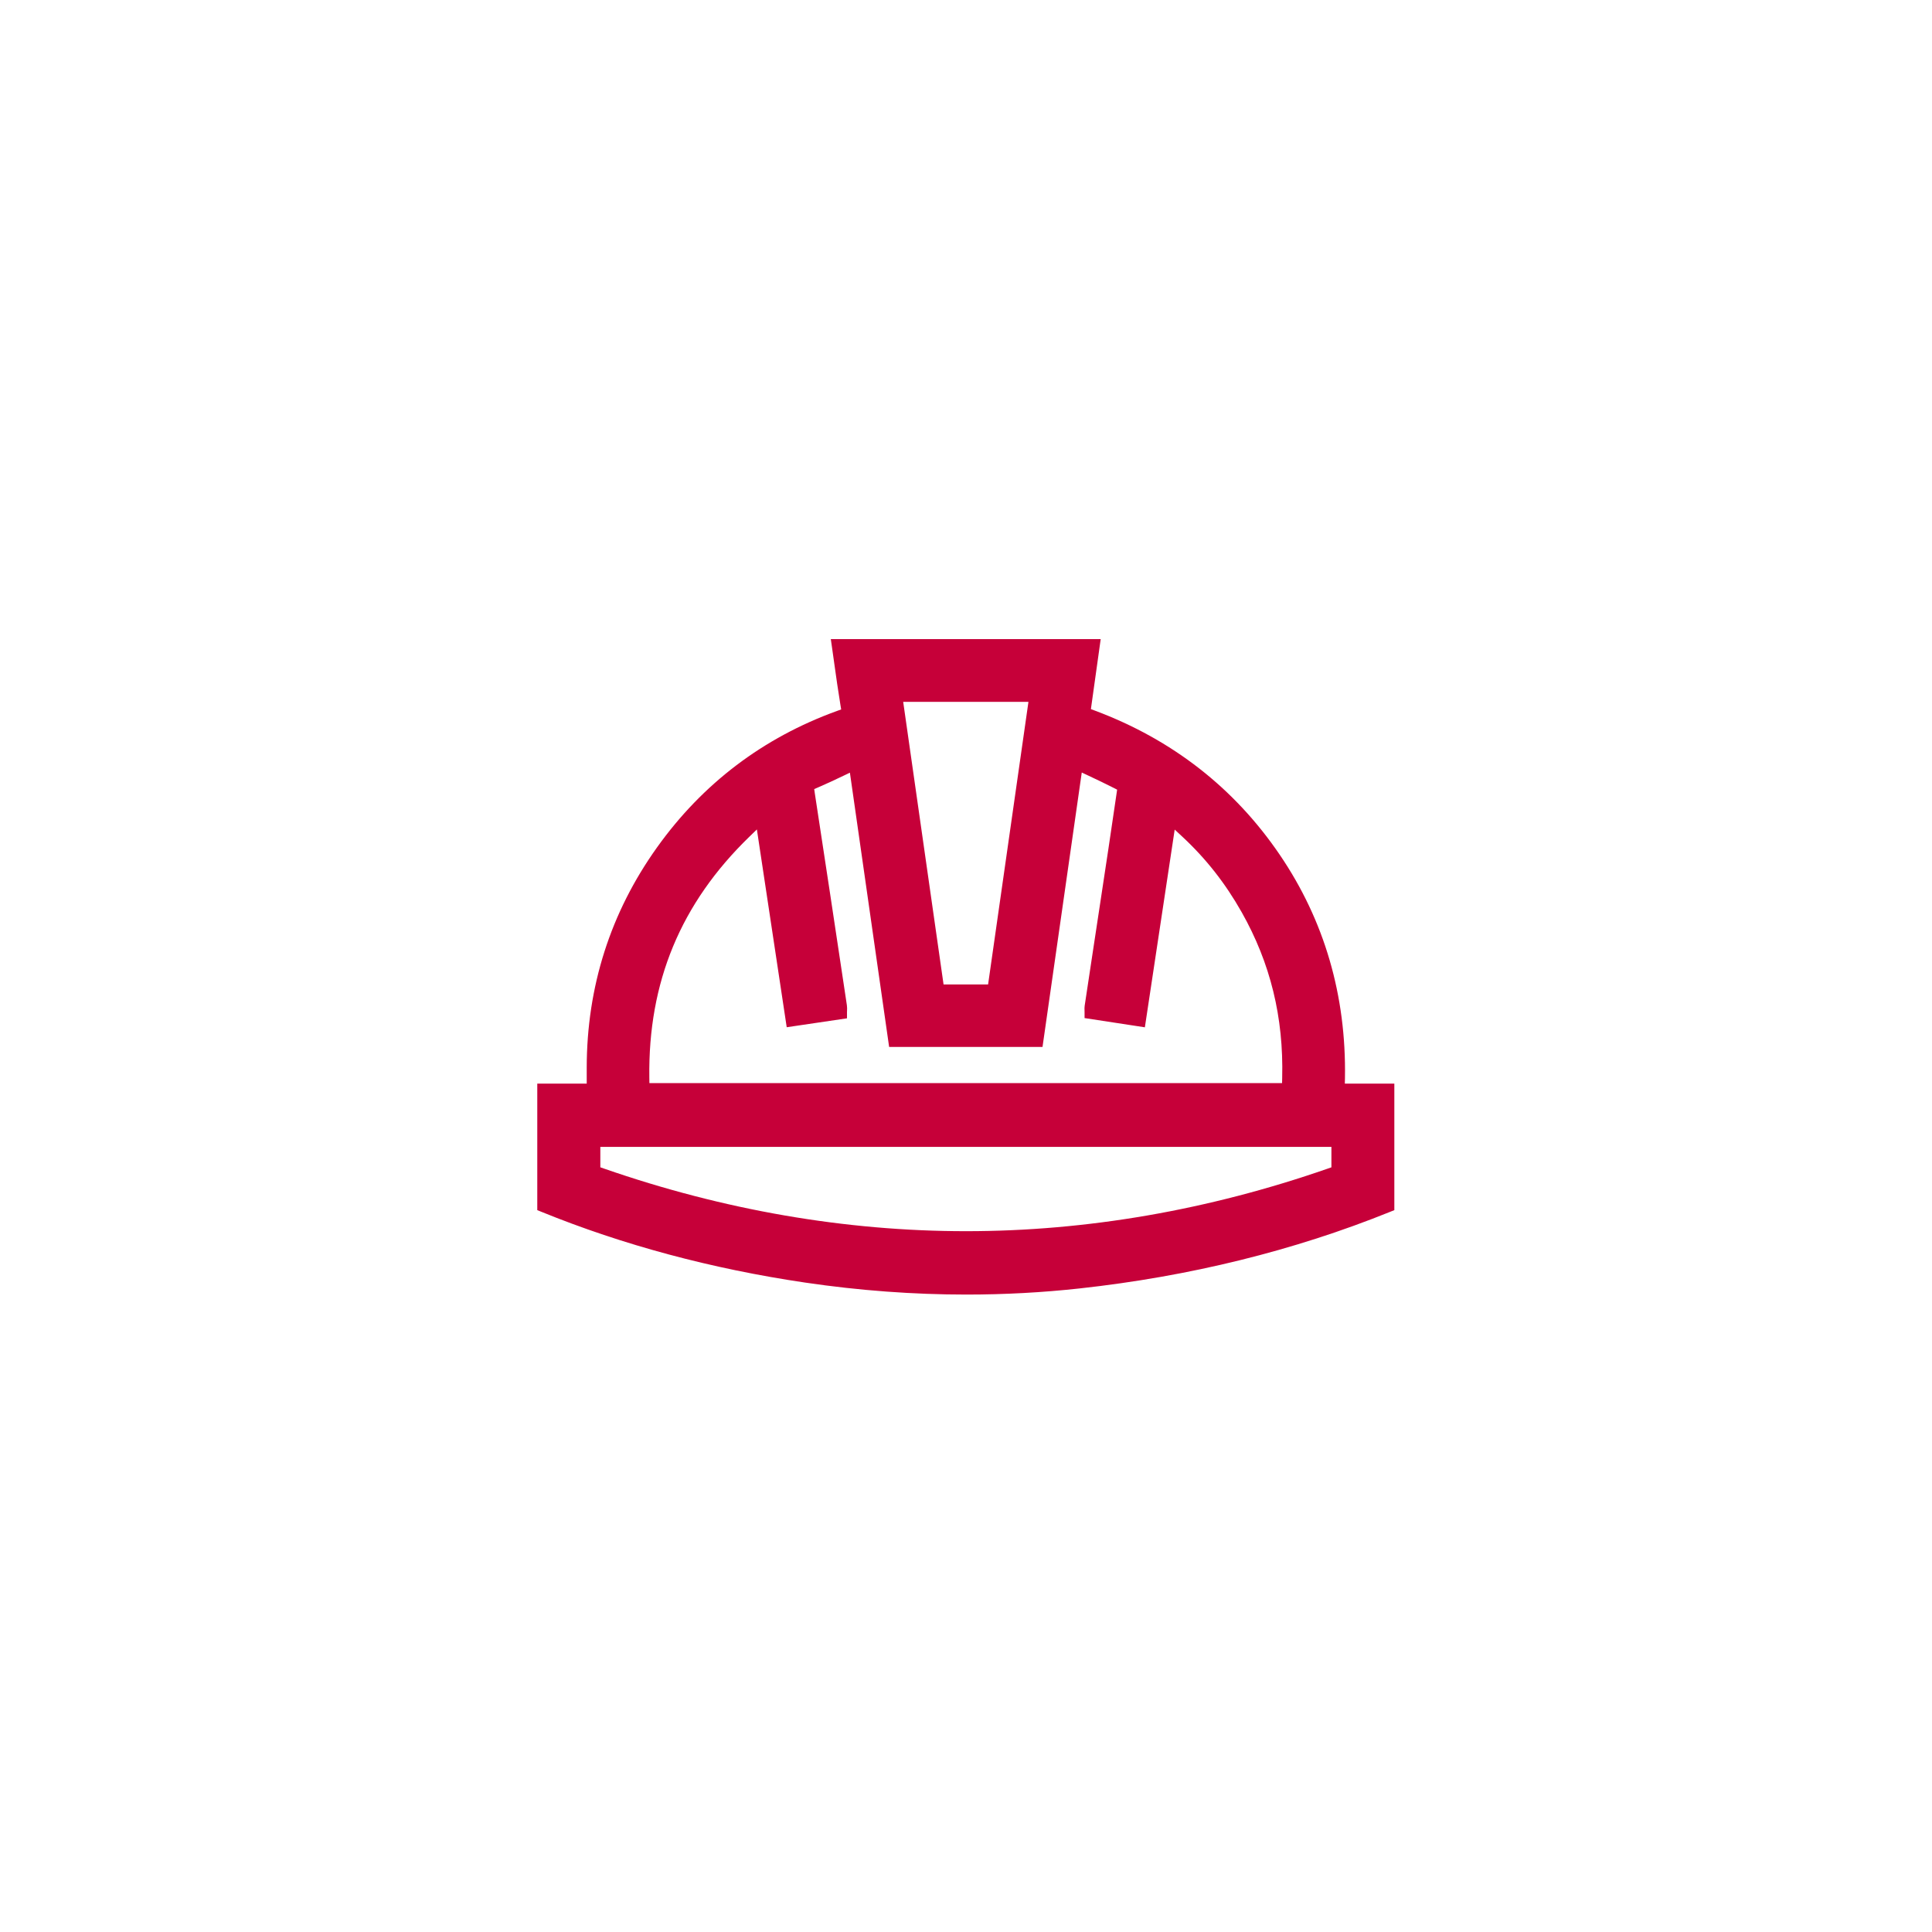 <?xml version="1.0" encoding="utf-8"?>
<!-- Generator: Adobe Illustrator 25.2.1, SVG Export Plug-In . SVG Version: 6.00 Build 0)  -->
<svg version="1.1" id="Layer_1" xmlns="http://www.w3.org/2000/svg" xmlns:xlink="http://www.w3.org/1999/xlink" x="0px" y="0px"
	 viewBox="0 0 1080 1080" style="enable-background:new 0 0 1080 1080;" xml:space="preserve">
<style type="text/css">
	.st0{fill:#C60039;}
</style>
<path class="st0" d="M751.84,602.66c0.77-46.14-11.49-88.14-36.44-124.83c-25.37-37.32-60.13-64.43-103.3-80.58l-2.28-0.85
	l5.48-39.14H464.43l0.61,4.25c0.44,3.02,0.86,6.01,1.27,8.99l0.07,0.51c1.07,7.61,2.17,15.45,3.43,23.08l0.41,2.49l-2.38,0.86
	c-41.23,14.93-75.04,40.56-100.5,76.18c-26.08,36.48-39.32,77.95-39.36,123.26l0,8.88h-27.64v70.71l2.31,0.94
	c45.54,18.54,95.16,31.85,147.49,39.57c30.07,4.44,60.38,6.69,90.1,6.69c21.24,0,42.51-1.15,63.23-3.42
	c61.55-6.74,119.97-21.15,173.65-42.84l2.32-0.94v-70.72h-27.67L751.84,602.66z M574.91,392.33l-22.56,157.99h-24.89l-22.57-157.99
	H574.91z M418.86,467.78l4.24-4.12l16.68,110.57l33.69-4.98v-3.21c0-0.01,0-0.03,0-0.04l-0.01,0l0.04-1.01
	c0.04-0.92,0.08-1.95-0.09-3.07l-0.95-6.33c-5.49-36.54-11.17-74.32-16.95-111.96l-0.36-2.54l2.14-0.91c4.67-2,9.14-4.11,14.08-6.47
	l3.73-1.78l21.93,153.32h85.74l21.94-153.41l3.72,1.75c4.81,2.27,9.51,4.49,14.11,6.84l1.94,0.99l-0.31,2.16
	c-2.92,20.2-6.03,40.7-9.04,60.53l-4.38,28.89c-1.48,9.74-2.95,19.48-4.41,29.23c-0.14,0.92-0.11,1.72-0.08,2.57
	c0.01,0.37,0.02,0.73,0.02,1.12v3.19l33.71,5.16l16.67-110.52l4.22,3.91c13.24,12.29,24.11,26.13,33.24,42.29
	c16.06,28.45,23.47,58.73,22.63,92.55l-0.07,2.97H363.02l-0.04-3C362.24,549.03,380.52,504.97,418.86,467.78z M744.26,652.55
	l-2.04,0.71c-66.75,23.21-134.78,34.98-202.2,34.98c-67.44,0-135.53-11.77-202.39-35l-2.04-0.71v-11.42h408.68V652.55z"/>
</svg>
